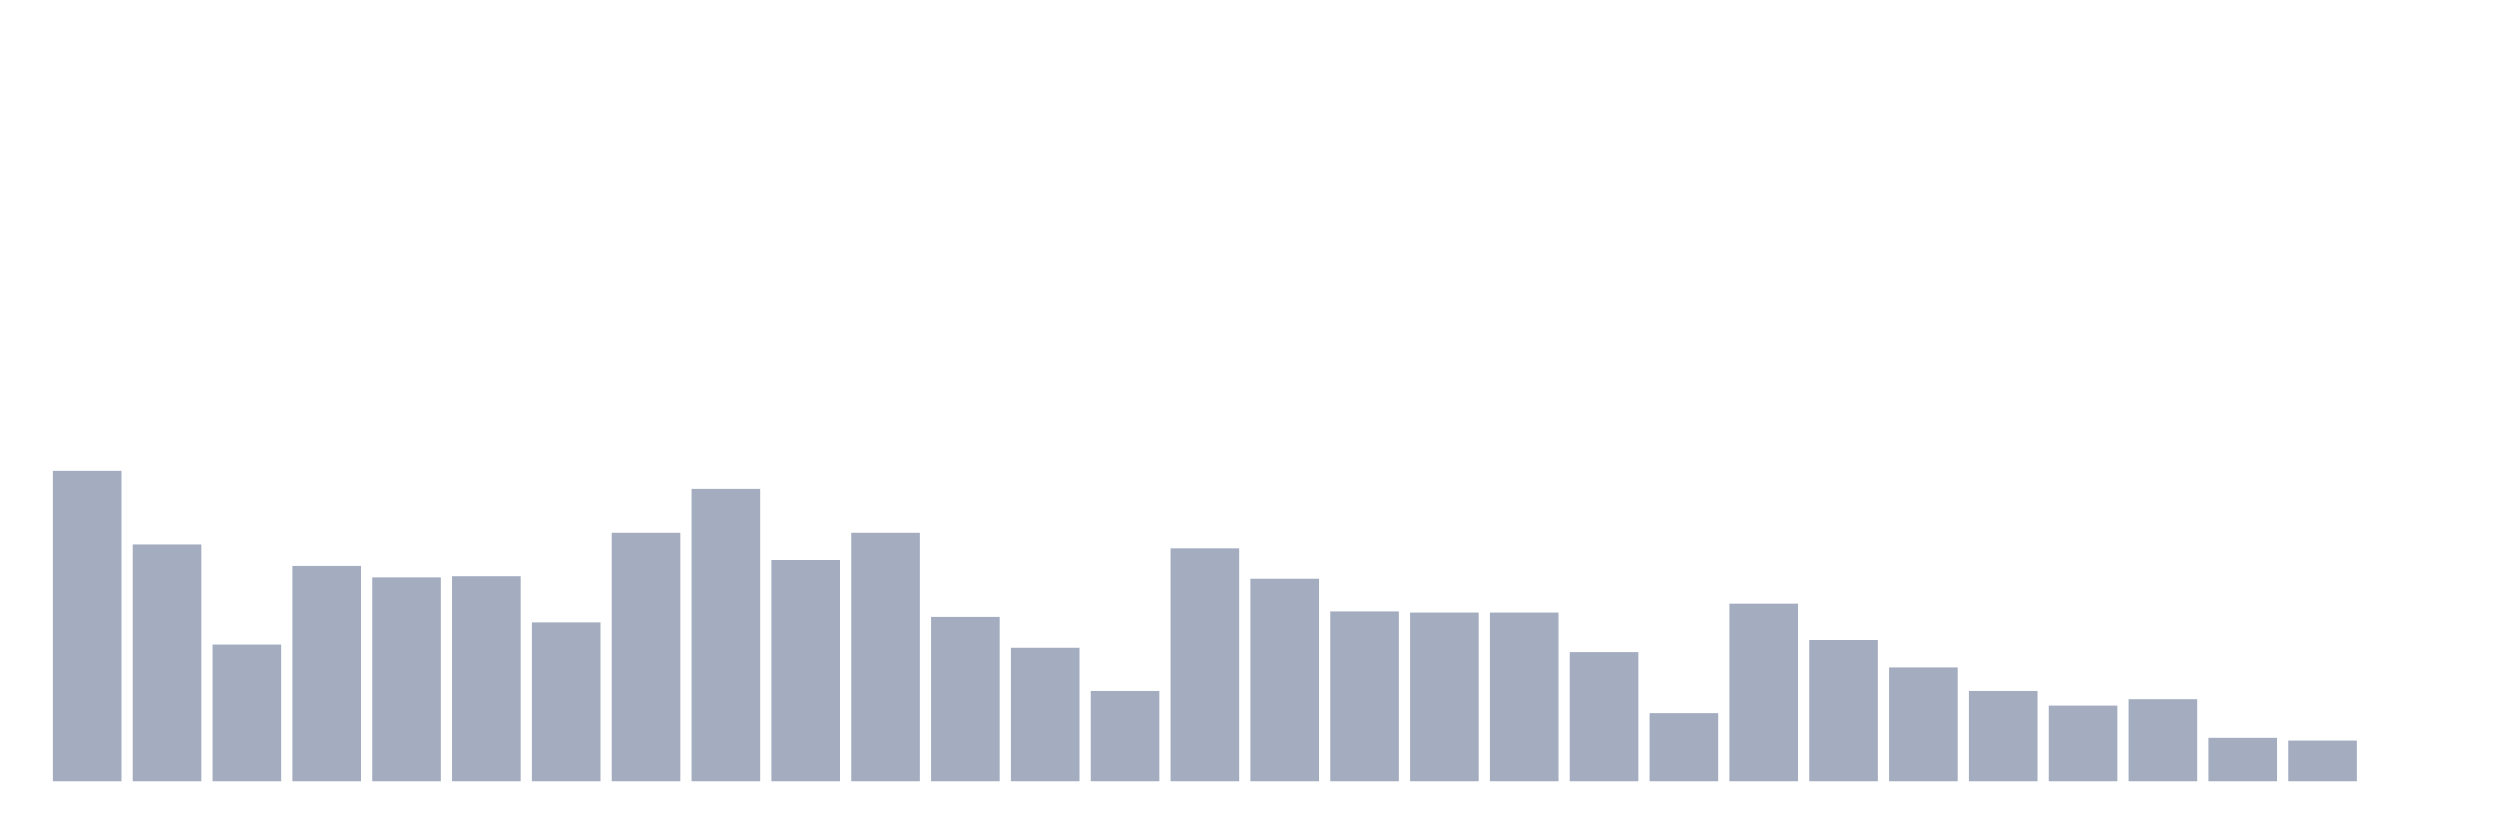 <svg xmlns="http://www.w3.org/2000/svg" viewBox="0 0 480 160"><g transform="translate(10,10)"><rect class="bar" x="0.153" width="13.175" y="80.401" height="59.599" fill="rgb(164,173,192)"></rect><rect class="bar" x="15.482" width="13.175" y="94.533" height="45.467" fill="rgb(164,173,192)"></rect><rect class="bar" x="30.81" width="13.175" y="113.755" height="26.245" fill="rgb(164,173,192)"></rect><rect class="bar" x="46.138" width="13.175" y="98.658" height="41.342" fill="rgb(164,173,192)"></rect><rect class="bar" x="61.466" width="13.175" y="100.853" height="39.147" fill="rgb(164,173,192)"></rect><rect class="bar" x="76.794" width="13.175" y="100.633" height="39.367" fill="rgb(164,173,192)"></rect><rect class="bar" x="92.123" width="13.175" y="109.498" height="30.502" fill="rgb(164,173,192)"></rect><rect class="bar" x="107.451" width="13.175" y="92.295" height="47.705" fill="rgb(164,173,192)"></rect><rect class="bar" x="122.779" width="13.175" y="83.868" height="56.132" fill="rgb(164,173,192)"></rect><rect class="bar" x="138.107" width="13.175" y="97.517" height="42.483" fill="rgb(164,173,192)"></rect><rect class="bar" x="153.436" width="13.175" y="92.295" height="47.705" fill="rgb(164,173,192)"></rect><rect class="bar" x="168.764" width="13.175" y="108.445" height="31.555" fill="rgb(164,173,192)"></rect><rect class="bar" x="184.092" width="13.175" y="114.37" height="25.63" fill="rgb(164,173,192)"></rect><rect class="bar" x="199.42" width="13.175" y="122.665" height="17.335" fill="rgb(164,173,192)"></rect><rect class="bar" x="214.748" width="13.175" y="95.279" height="44.721" fill="rgb(164,173,192)"></rect><rect class="bar" x="230.077" width="13.175" y="101.116" height="38.884" fill="rgb(164,173,192)"></rect><rect class="bar" x="245.405" width="13.175" y="107.392" height="32.608" fill="rgb(164,173,192)"></rect><rect class="bar" x="260.733" width="13.175" y="107.611" height="32.389" fill="rgb(164,173,192)"></rect><rect class="bar" x="276.061" width="13.175" y="107.611" height="32.389" fill="rgb(164,173,192)"></rect><rect class="bar" x="291.39" width="13.175" y="115.204" height="24.796" fill="rgb(164,173,192)"></rect><rect class="bar" x="306.718" width="13.175" y="126.922" height="13.078" fill="rgb(164,173,192)"></rect><rect class="bar" x="322.046" width="13.175" y="105.9" height="34.1" fill="rgb(164,173,192)"></rect><rect class="bar" x="337.374" width="13.175" y="112.878" height="27.122" fill="rgb(164,173,192)"></rect><rect class="bar" x="352.702" width="13.175" y="118.144" height="21.856" fill="rgb(164,173,192)"></rect><rect class="bar" x="368.031" width="13.175" y="122.665" height="17.335" fill="rgb(164,173,192)"></rect><rect class="bar" x="383.359" width="13.175" y="125.473" height="14.527" fill="rgb(164,173,192)"></rect><rect class="bar" x="398.687" width="13.175" y="124.245" height="15.755" fill="rgb(164,173,192)"></rect><rect class="bar" x="414.015" width="13.175" y="131.661" height="8.339" fill="rgb(164,173,192)"></rect><rect class="bar" x="429.344" width="13.175" y="132.188" height="7.812" fill="rgb(164,173,192)"></rect><rect class="bar" x="444.672" width="13.175" y="140" height="0" fill="rgb(164,173,192)"></rect></g></svg>